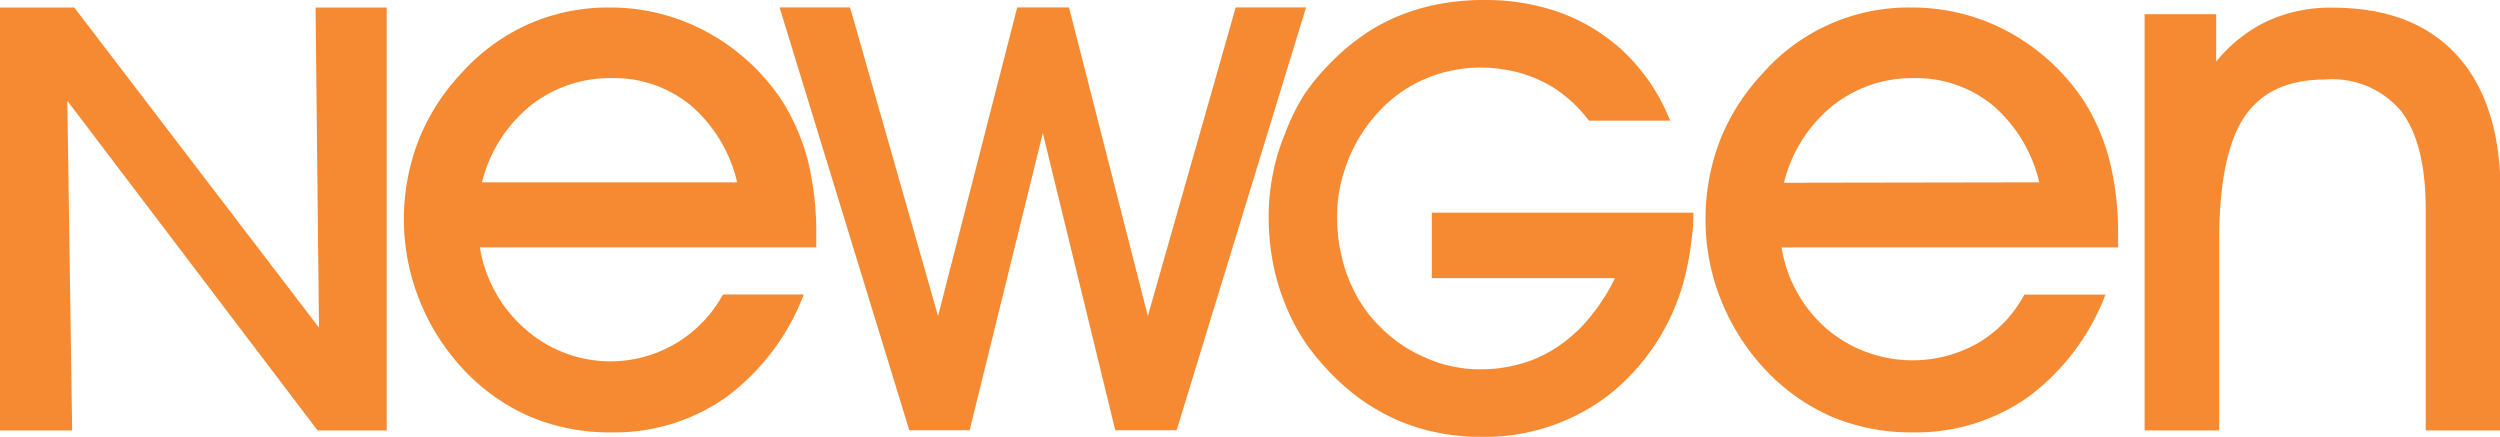 <svg xmlns="http://www.w3.org/2000/svg" viewBox="0 0 176.35 30.81"><defs><style>.cls-1,.cls-2{fill:#f68a33;}.cls-1{fill-rule:evenodd;}</style></defs><title>Asset 2</title><g id="Layer_2" data-name="Layer 2"><g id="Layer_1-2" data-name="Layer 1"><polygon class="cls-1" points="5.09 30.36 0 30.36 0 0.53 5.24 0.53 22.5 23.11 22.26 0.53 27.28 0.53 27.28 30.36 22.4 30.36 4.75 7.11 5.09 30.36"/><path class="cls-1" d="M52,12.86a10.21,10.21,0,0,0-3.28-5.43,8.5,8.5,0,0,0-5.58-1.92,9,9,0,0,0-5.79,2A10.06,10.06,0,0,0,34,12.86ZM33.85,17.45a9.67,9.67,0,0,0,3.2,5.76A9.05,9.05,0,0,0,51,20.77H56.7A16.2,16.2,0,0,1,51.25,28a13.67,13.67,0,0,1-8.14,2.5,14.37,14.37,0,0,1-5.72-1.11,14.16,14.16,0,0,1-4.7-3.33A15.57,15.57,0,0,1,29.6,21.2a15.42,15.42,0,0,1-.09-11.26,14.91,14.91,0,0,1,3-4.74,14.14,14.14,0,0,1,4.75-3.49A13.91,13.91,0,0,1,43,.53a14.22,14.22,0,0,1,6.91,1.75,14.82,14.82,0,0,1,5.27,4.85A14.94,14.94,0,0,1,57,11.38a21.52,21.52,0,0,1,.58,5.27v.8Z"/><path class="cls-1" d="M143.85,12.86a10.21,10.21,0,0,0-3.28-5.43A8.5,8.5,0,0,0,135,5.51a9,9,0,0,0-5.79,2,10.06,10.06,0,0,0-3.37,5.38Zm-18.18,4.59a9.64,9.64,0,0,0,3.2,5.76,9.37,9.37,0,0,0,10.64,1,8.77,8.77,0,0,0,3.29-3.43h5.72A16.13,16.13,0,0,1,143.07,28a13.69,13.69,0,0,1-8.14,2.5,14.46,14.46,0,0,1-5.73-1.11,14.23,14.23,0,0,1-4.69-3.33,15.57,15.57,0,0,1-3.09-4.85,15.09,15.09,0,0,1-1.11-5.66,15.39,15.39,0,0,1,1-5.6,14.77,14.77,0,0,1,3-4.74A13.71,13.71,0,0,1,134.83.53a14.25,14.25,0,0,1,6.91,1.75A14.82,14.82,0,0,1,147,7.13a14.64,14.64,0,0,1,1.82,4.25,21.07,21.07,0,0,1,.59,5.27v.8Z"/><path class="cls-1" d="M156.54,30.36h-5.26V1h5.05V4.35A10.33,10.33,0,0,1,160,1.46a10.67,10.67,0,0,1,4.52-.92q5.75,0,8.81,3.38t3.07,9.72V30.36h-5.29V14.79q0-4.68-1.72-6.93A6.32,6.32,0,0,0,164,5.61q-3.92,0-5.69,2.65T156.54,17Z"/><polygon class="cls-2" points="55.37 0.52 59.74 0.52 59.95 0.52 60.02 0.72 66.17 22.29 71.7 0.73 71.76 0.52 71.97 0.52 75.19 0.52 75.41 0.52 75.46 0.73 80.97 22.29 87.11 0.72 87.16 0.52 87.37 0.52 91.76 0.52 92.14 0.52 92.02 0.88 83.06 30.15 83 30.35 82.79 30.35 78.9 30.35 78.68 30.35 78.62 30.14 73.56 9.39 68.45 30.14 68.4 30.35 68.18 30.35 64.35 30.35 64.14 30.35 64.08 30.15 55.1 0.88 54.99 0.52 55.37 0.52"/><path class="cls-2" d="M101.24,15h18.21v.31c0,.63-.08,1.26-.16,1.88s-.18,1.2-.31,1.78a15.42,15.42,0,0,1-4,7.54h0a15.89,15.89,0,0,1-1.21,1.12,13.2,13.2,0,0,1-1.31.95,14.49,14.49,0,0,1-8,2.24h0a15,15,0,0,1-3.18-.33l-.5-.11a14.11,14.11,0,0,1-2.44-.85,14.74,14.74,0,0,1-2.66-1.59,16.83,16.83,0,0,1-2.36-2.21h0c-.17-.18-.33-.38-.51-.59l-.48-.62a14.36,14.36,0,0,1-1.86-3.56h0c-.1-.25-.18-.5-.26-.75s-.15-.52-.22-.77a17.34,17.34,0,0,1-.5-4.18,15.29,15.29,0,0,1,.3-3,14.81,14.81,0,0,1,.87-2.87A15.21,15.21,0,0,1,92,6.67a15.8,15.8,0,0,1,2-2.38,15.41,15.41,0,0,1,2.27-1.88,13,13,0,0,1,2.53-1.34,14.33,14.33,0,0,1,2.8-.8A17.08,17.08,0,0,1,104.71,0a15.77,15.77,0,0,1,4.19.53,13.2,13.2,0,0,1,3.65,1.58h0c.31.2.62.41.91.63s.58.45.85.69a13.65,13.65,0,0,1,3.34,4.69l.17.39H112.1L112,8.4a9.62,9.62,0,0,0-1.54-1.58,8.26,8.26,0,0,0-1.78-1.13h0l-.54-.24-.57-.2a10.25,10.25,0,0,0-3.19-.48,9.6,9.6,0,0,0-1.94.2,8.78,8.78,0,0,0-1.85.57h0l-.5.22L99.63,6a9.83,9.83,0,0,0-2.22,1.71h0L97,8.16l-.37.45a11,11,0,0,0-1.5,2.6h0l-.21.56-.18.56a10.38,10.38,0,0,0-.42,2.93h0a12.76,12.76,0,0,0,.18,2.16l.07.35a10.87,10.87,0,0,0,.48,1.69h0l.22.55.25.52a9.41,9.41,0,0,0,1.64,2.33h0l.42.42.43.38a9.77,9.77,0,0,0,2.5,1.55,8.72,8.72,0,0,0,1.91.63,9.1,9.1,0,0,0,2,.21,10.32,10.32,0,0,0,3-.43,9,9,0,0,0,2.64-1.29h0c.23-.16.45-.33.67-.51l.64-.57a13.78,13.78,0,0,0,2.55-3.63H101V15Z"/></g></g></svg>